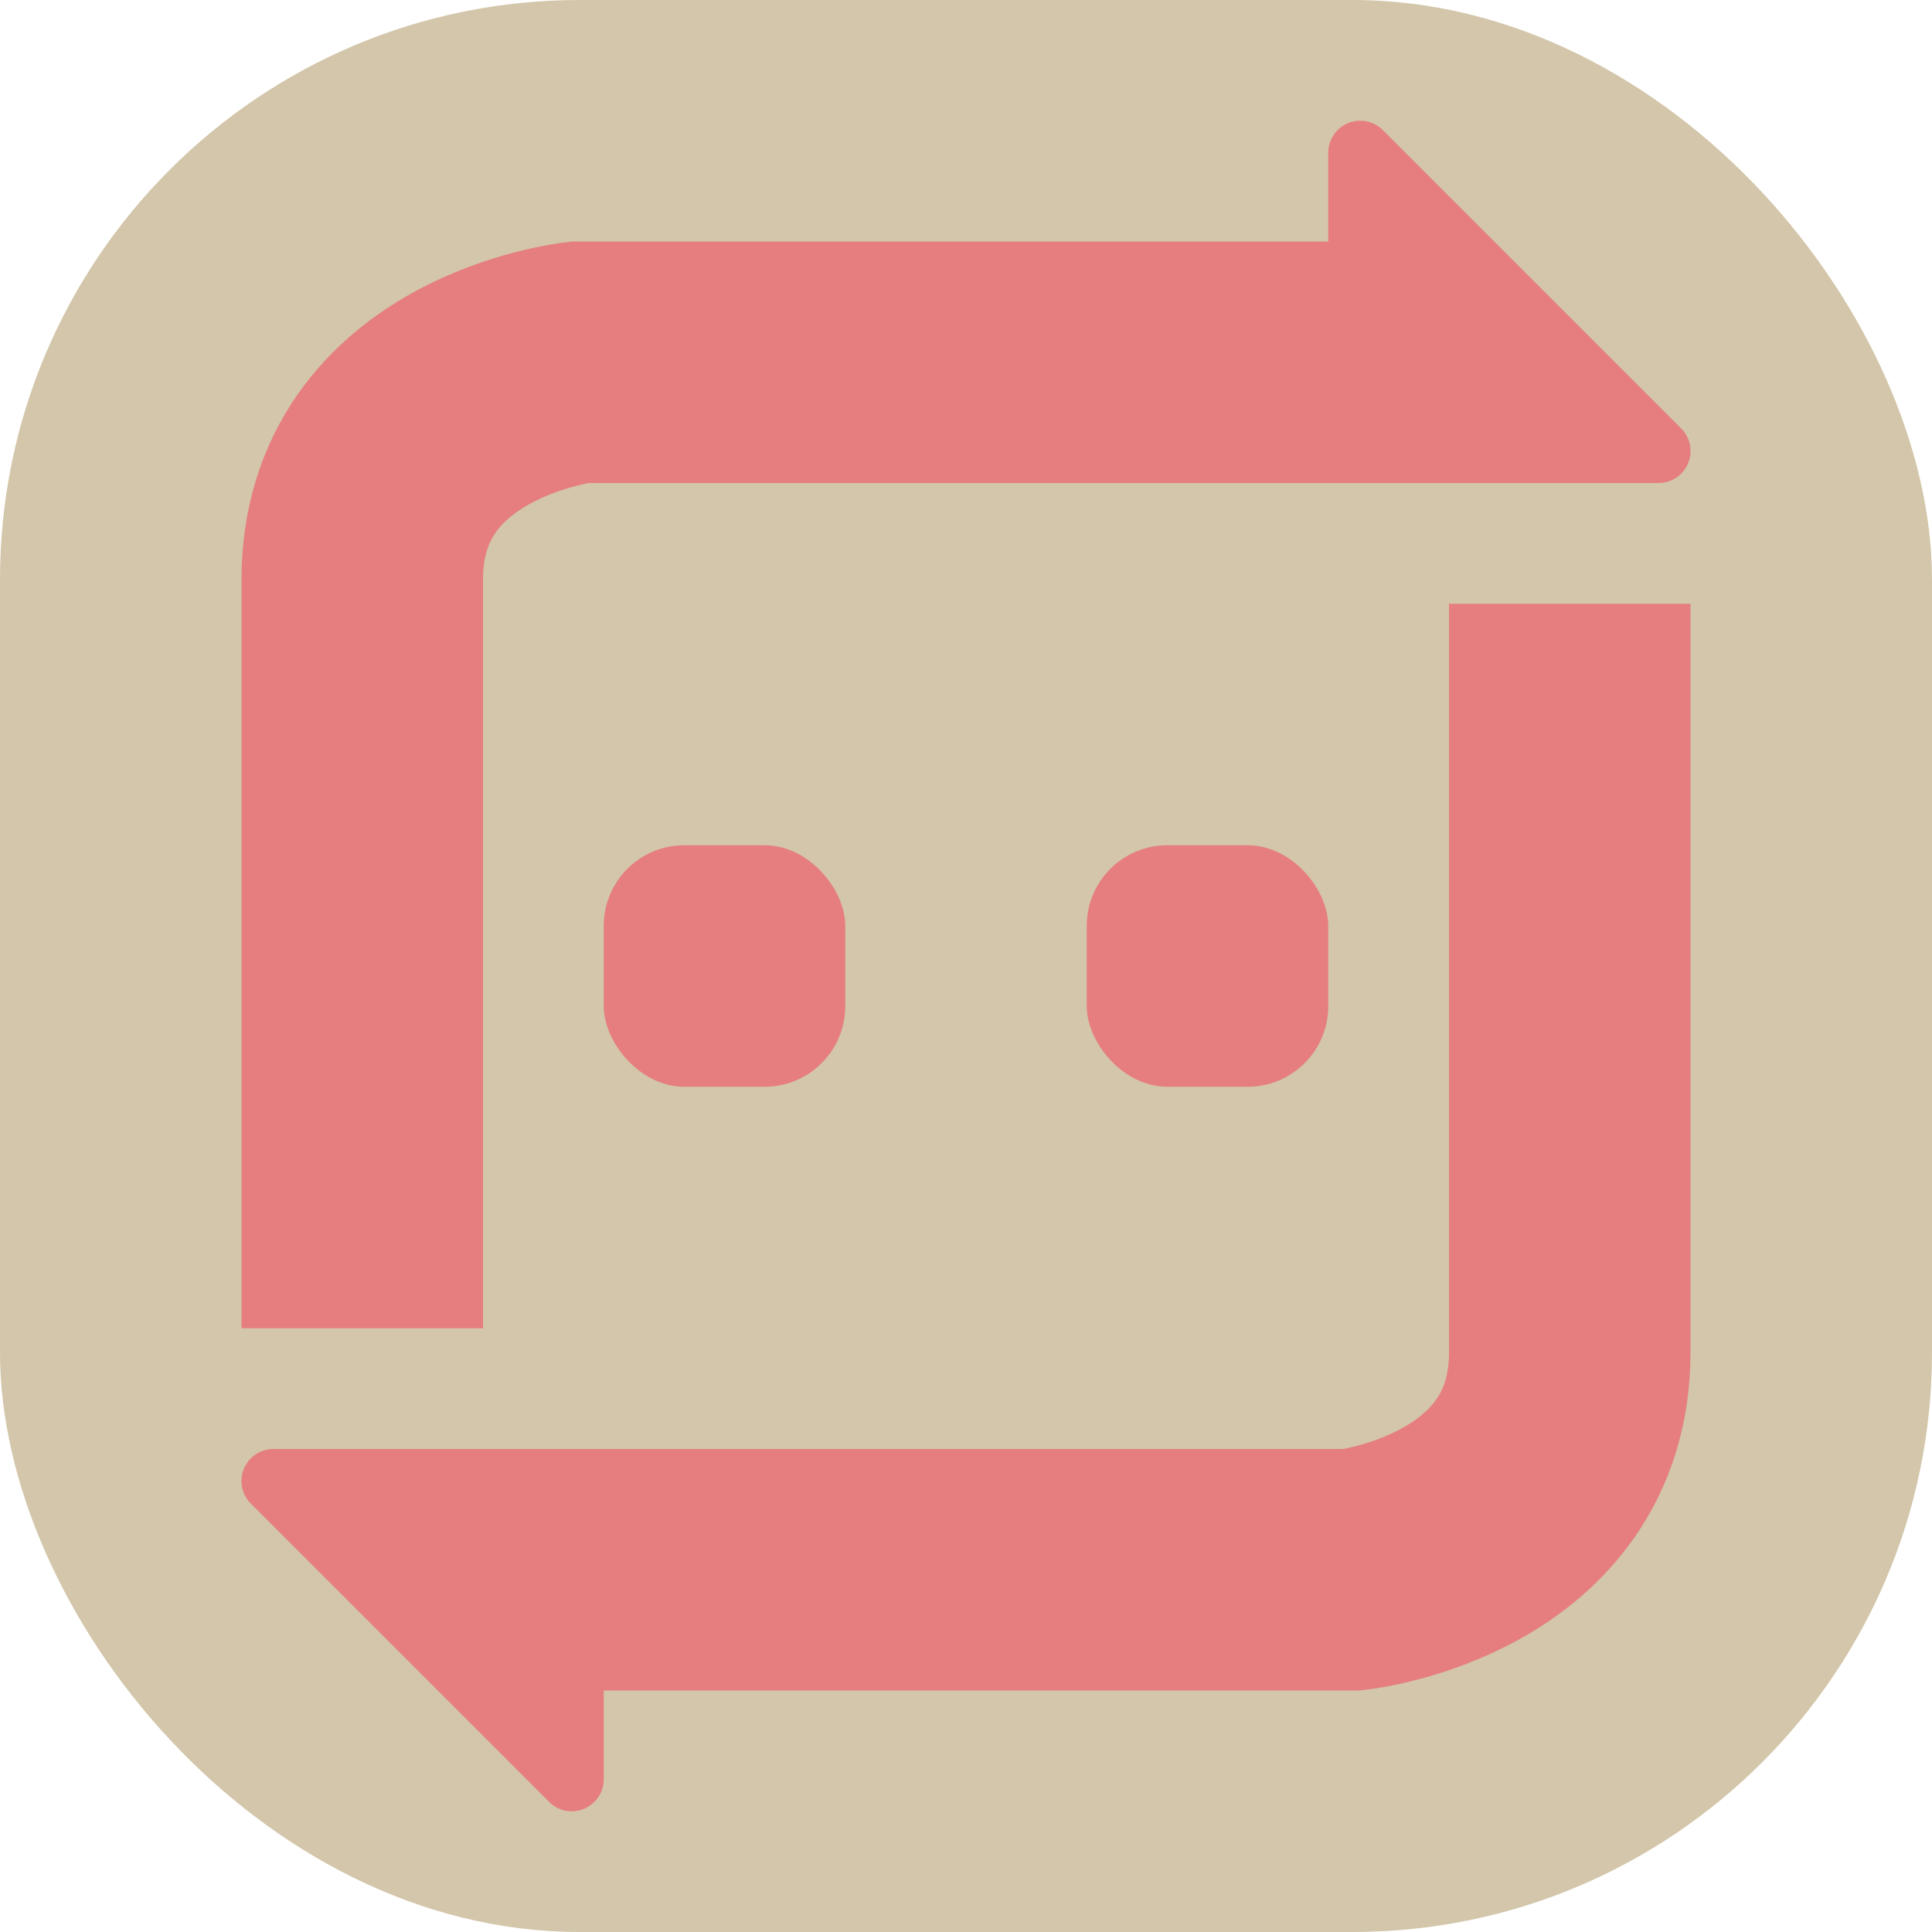 <svg xmlns="http://www.w3.org/2000/svg" width="16" height="16" version="1">
 <rect style="fill:#d3c6aa" width="16" height="16" x="0" y="0" rx="4.8" ry="4.8"/>
 <path style="fill:none;stroke:#e67e80;stroke-width:2" d="M 3,11 3,4.8 C 3,3.2 4.8,3 4.8,3 l 6.8,0"/>
 <path style="fill:#e67e80" d="M 11.261,1 A 0.265,0.265 0 0 0 11,1.265 l 0,2.471 A 0.265,0.265 0 0 0 11.265,4 l 2.471,0 a 0.265,0.265 0 0 0 0.187,-0.452 L 11.452,1.077 A 0.265,0.265 0 0 0 11.261,1 Z"/>
 <rect style="fill:#e67e80" width="2" height="2" x="5" y="7" ry=".667"/>
 <path style="fill:none;stroke:#e67e80;stroke-width:2" d="m 13,5 0,6.2 c 0,1.6 -1.8,1.8 -1.8,1.8 l -6.8,0"/>
 <path style="fill:#e67e80" d="M 4.739,15 A 0.265,0.265 0 0 0 5,14.735 L 5,12.265 A 0.265,0.265 0 0 0 4.735,12 l -2.471,0 a 0.265,0.265 0 0 0 -0.187,0.452 l 2.471,2.471 a 0.265,0.265 0 0 0 0.191,0.078 z"/>
 <rect style="fill:#e67e80" width="2" height="2" x="9" y="7" ry=".667"/>
</svg>
